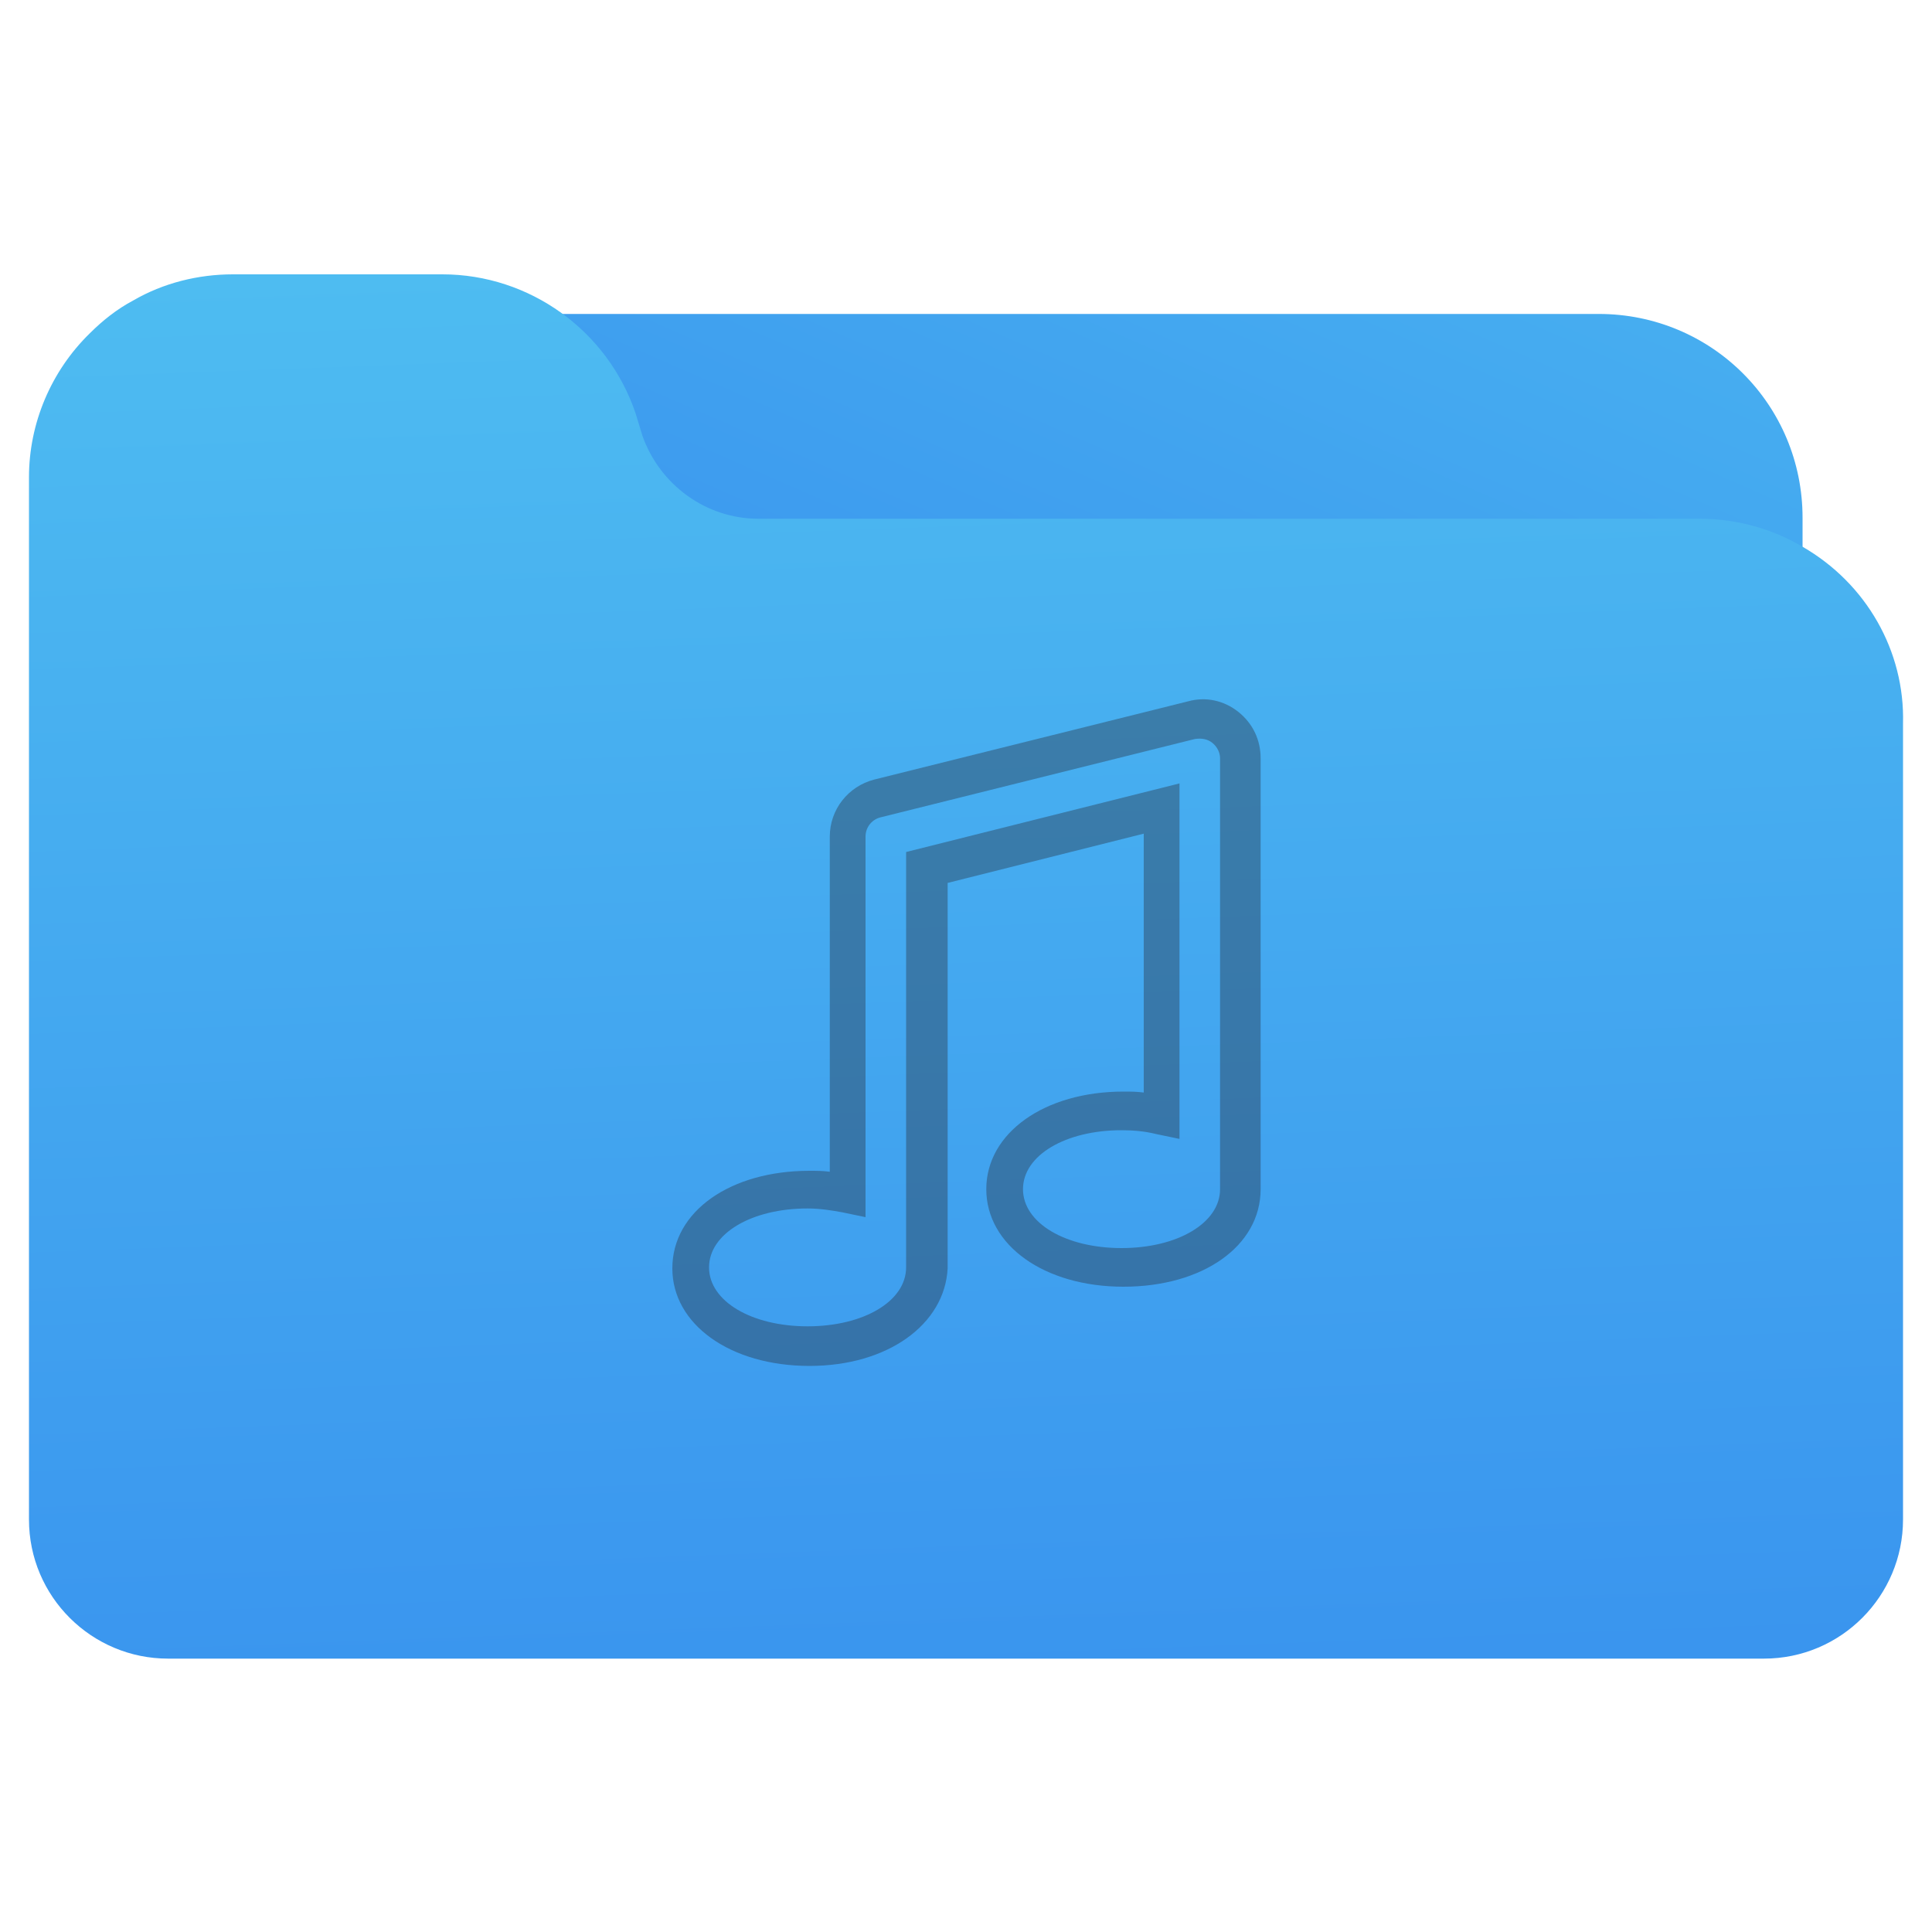<?xml version="1.0" encoding="utf-8"?>
<!-- Generator: Adobe Illustrator 25.2.3, SVG Export Plug-In . SVG Version: 6.00 Build 0)  -->
<svg version="1.1"
	 id="svg44" inkscape:version="0.92.5 (6c0c36ef5a, 2020-05-15, custom)" sodipodi:docname="folder-music.svg" xmlns:cc="http://creativecommons.org/ns#" xmlns:dc="http://purl.org/dc/elements/1.1/" xmlns:inkscape="http://www.inkscape.org/namespaces/inkscape" xmlns:rdf="http://www.w3.org/1999/02/22-rdf-syntax-ns#" xmlns:sodipodi="http://sodipodi.sourceforge.net/DTD/sodipodi-0.dtd" xmlns:svg="http://www.w3.org/2000/svg"
	 xmlns="http://www.w3.org/2000/svg" xmlns:xlink="http://www.w3.org/1999/xlink" x="0px" y="0px" viewBox="0 0 200 200"
	 style="enable-background:new 0 0 200 200;" xml:space="preserve">
<style type="text/css">
	.st0{fill:url(#SVGID_1_);}
	.st1{fill:url(#SVGID_2_);}
	.st2{opacity:0.4;}
	.st3{fill:#283142;}
</style>
<g>
	<linearGradient id="SVGID_1_" gradientUnits="userSpaceOnUse" x1="162.251" y1="-81.541" x2="62.136" y2="147.638">
		<stop  offset="0" style="stop-color:#56CCF2"/>
		<stop  offset="1" style="stop-color:#2F80ED"/>
	</linearGradient>
	<path class="st0" d="M165.5,32.5h-135c-11.6,0-21,9.3-21.1,20.9c0,1,0.1,1.9,0.2,2.9c0.3,2.3,2.4,3.9,4.7,3.6
		c0.6-0.1,1.1-0.3,1.6-0.5c1.9-1.1,4-1.6,6.1-1.6h21.6c5.4,0,10.2,3.5,12,8.6l0.7,2.3c2.9,8.6,11,14.4,20,14.4h97.6
		c2.2,0,4.4,0.6,6.3,1.7c2,1.2,4.6,0.5,5.8-1.5c0.4-0.6,0.6-1.4,0.6-2.1V53.6C186.6,41.9,177.2,32.5,165.5,32.5z"/>
	<linearGradient id="SVGID_2_" gradientUnits="userSpaceOnUse" x1="94.437" y1="-34.006" x2="105.07" y2="252.2">
		<stop  offset="0" style="stop-color:#56CCF2"/>
		<stop  offset="1" style="stop-color:#2F80ED"/>
	</linearGradient>
	<path class="st1" d="M186.6,56.6c-3.2-1.9-6.9-2.9-10.6-2.9H78.5c-5.4,0-10.2-3.5-12-8.6l-0.7-2.3c-2.9-8.6-11-14.4-20-14.4H24.1
		c-3.6,0-7.2,0.9-10.3,2.7c-1.7,0.9-3.2,2.1-4.5,3.4C5.3,38.4,3,43.8,3,49.4v107.9c0,8,6.5,14.4,14.4,14.4h42.8h88h34.4
		c8,0,14.4-6.5,14.4-14.4V74.9C197.2,67.4,193.2,60.4,186.6,56.6z"/>
</g>
<sodipodi:namedview  bordercolor="#666666" borderopacity="1" gridtolerance="10" guidetolerance="10" id="namedview46" inkscape:current-layer="svg44" inkscape:cx="100" inkscape:cy="100" inkscape:pageopacity="0" inkscape:pageshadow="2" inkscape:window-height="949" inkscape:window-maximized="1" inkscape:window-width="1920" inkscape:window-x="0" inkscape:window-y="36" inkscape:zoom="1.18" objecttolerance="10" pagecolor="#ffffff" showgrid="false">
	</sodipodi:namedview>
<g class="st2">
	<path class="st3" d="M83.8,141.4c-8.2,0-14.2-4.3-14.2-10.1c0-5.9,6-10.1,14.2-10.1c0.7,0,1.4,0,2.1,0.1V86.6
		c0-2.8,1.9-5.2,4.6-5.9l32.5-8.1c1.8-0.5,3.7-0.1,5.2,1.1l0,0c1.5,1.2,2.3,2.9,2.3,4.8v44.6c0,5.9-6,10.1-14.2,10.1
		s-14.2-4.3-14.2-10.1c0-5.8,6-10.1,14.2-10.1c0.7,0,1.4,0,2.1,0.1V86.3l-20.3,5.1v39.9C97.8,137.1,91.9,141.4,83.8,141.4z
		 M83.6,125.1c-5.8,0-10.2,2.6-10.2,6.1c0,3.5,4.4,6.1,10.2,6.1s10.2-2.6,10.2-6.1v-43l28.3-7.1v36.8l-2.4-0.5
		c-1.2-0.3-2.4-0.4-3.6-0.4c-5.8,0-10.2,2.6-10.2,6.1s4.4,6.1,10.2,6.1s10.2-2.6,10.2-6.1V78.5c0-0.6-0.3-1.2-0.8-1.6l0,0
		c-0.5-0.4-1.1-0.5-1.8-0.4l-32.5,8.1c-0.9,0.2-1.6,1-1.6,2V126l-2.4-0.5C86.1,125.3,84.9,125.1,83.6,125.1z"/>
</g>
</svg>
